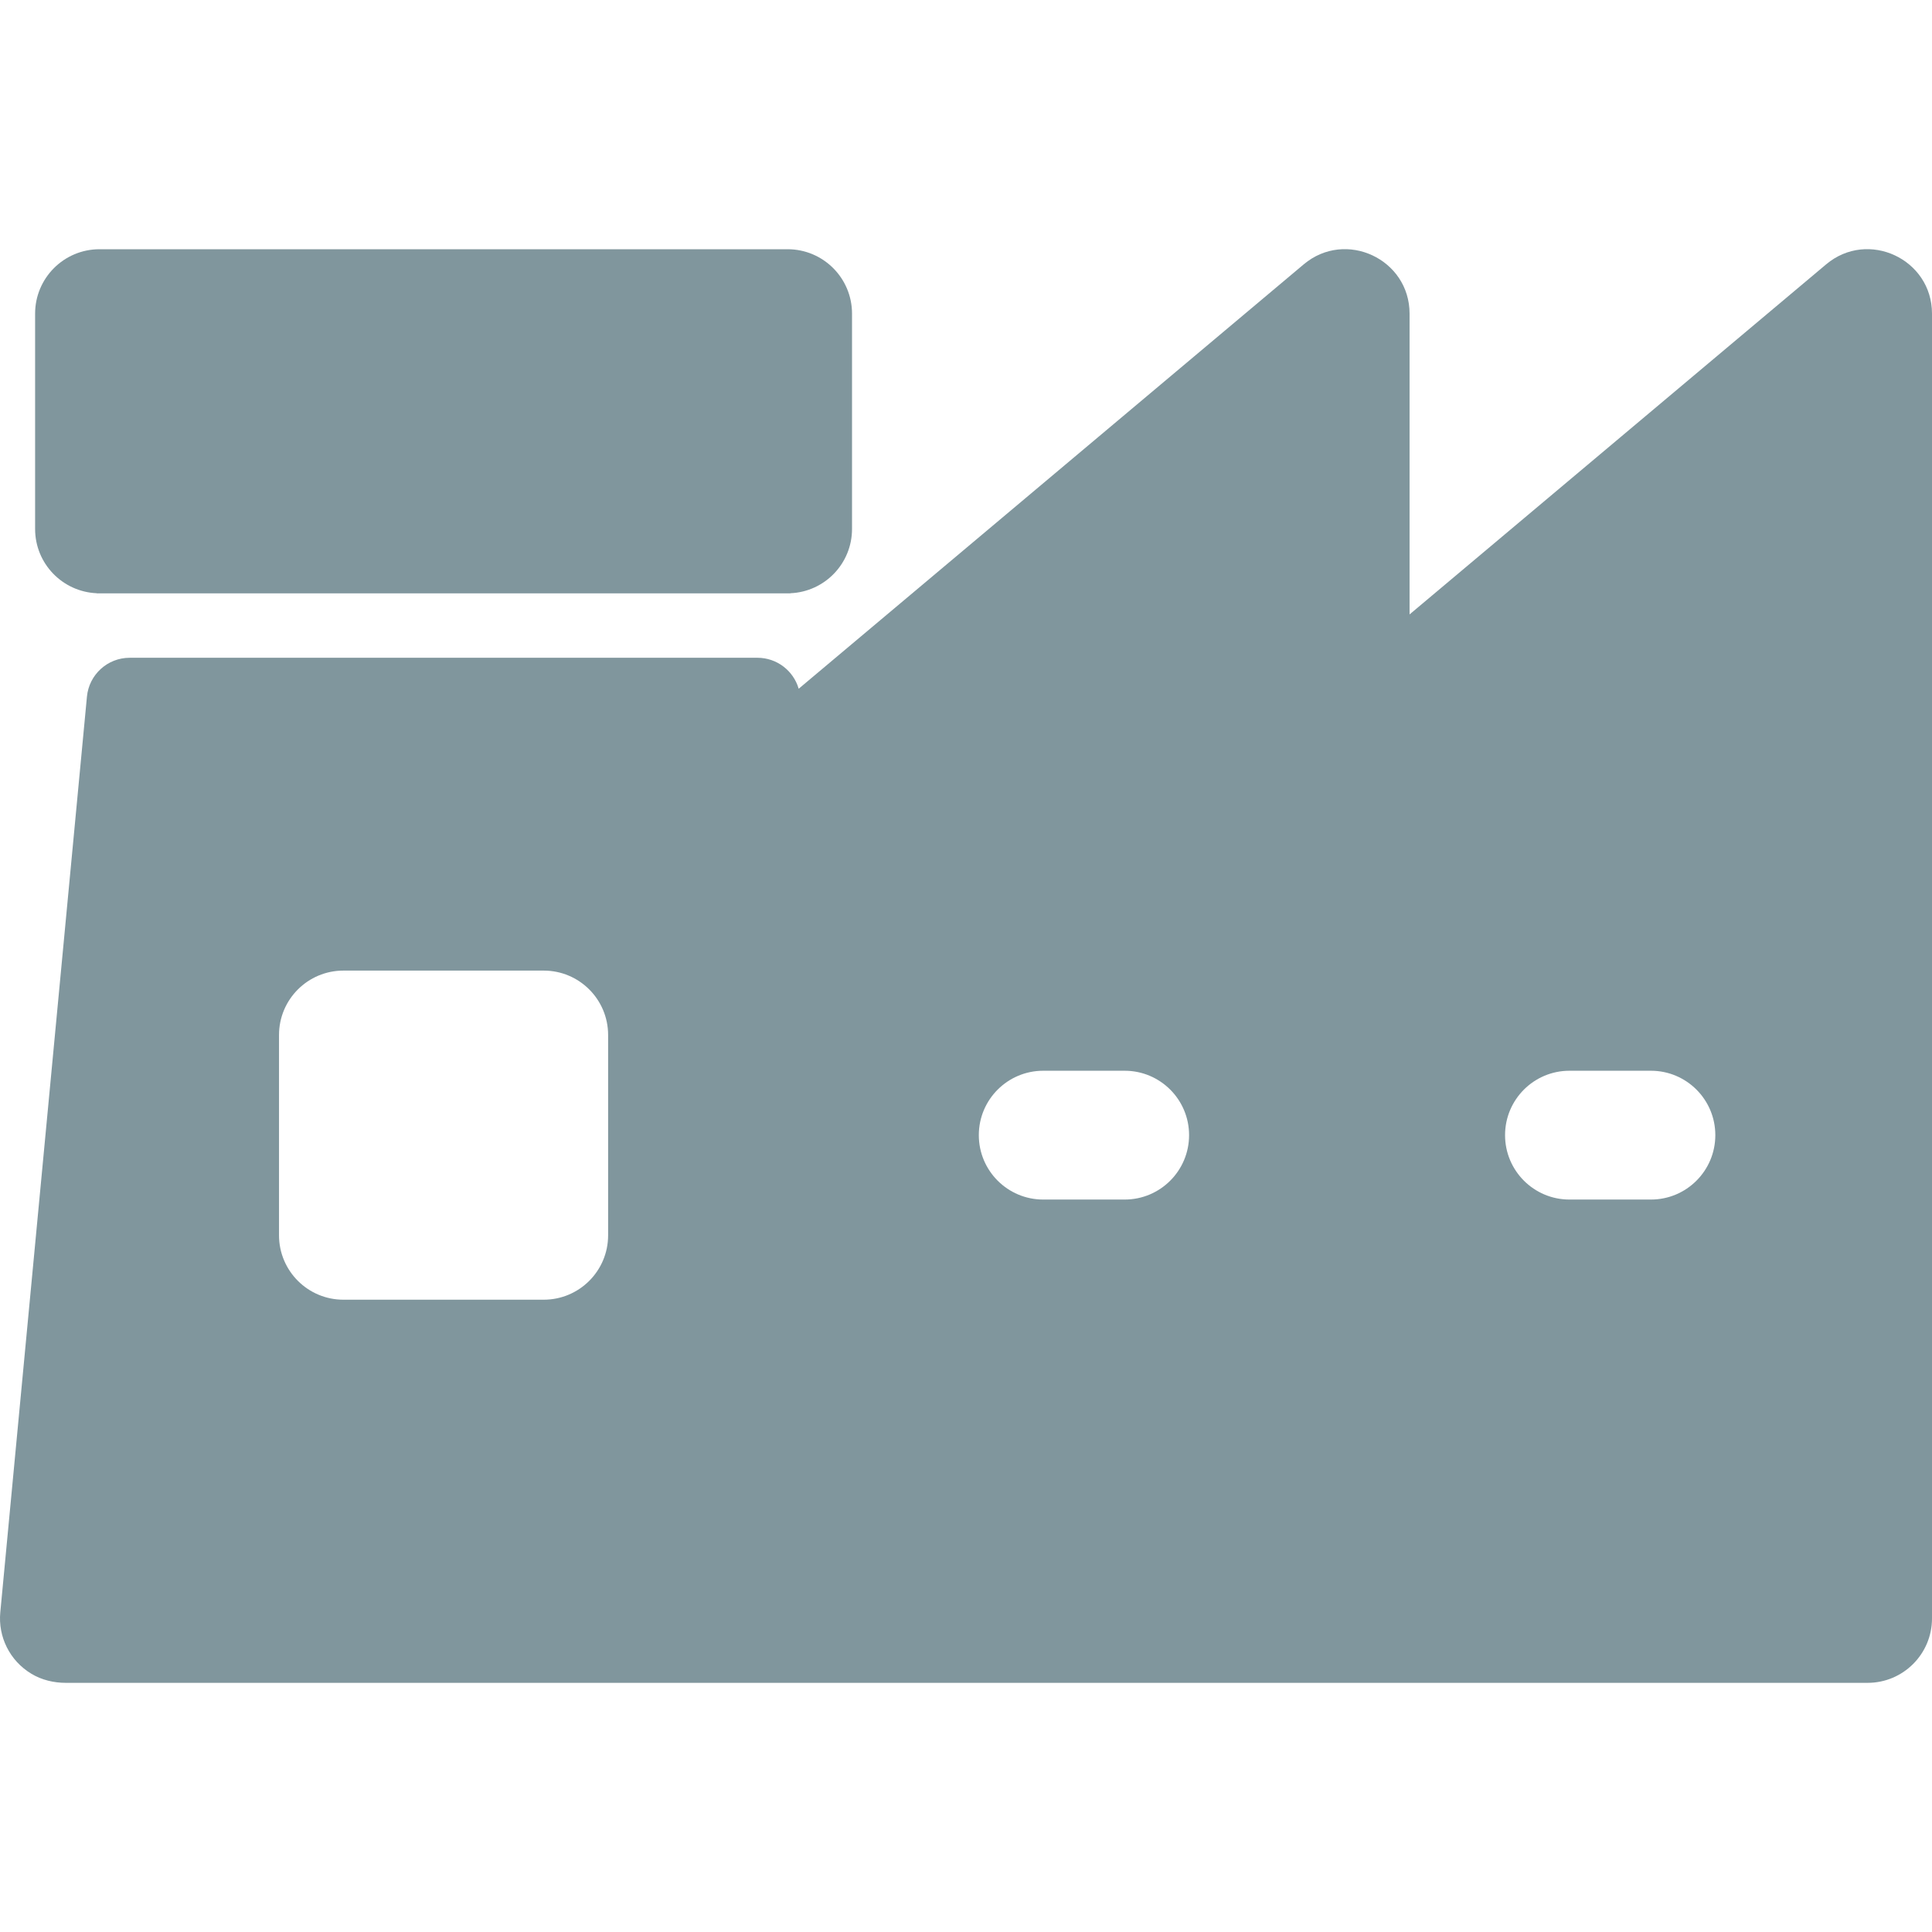 <!DOCTYPE svg PUBLIC "-//W3C//DTD SVG 1.1//EN" "http://www.w3.org/Graphics/SVG/1.1/DTD/svg11.dtd">
<!-- Uploaded to: SVG Repo, www.svgrepo.com, Transformed by: SVG Repo Mixer Tools -->
<svg fill="#80969d" height="800px" width="800px" version="1.1" id="Layer_1" xmlns="http://www.w3.org/2000/svg" xmlns:xlink="http://www.w3.org/1999/xlink" viewBox="0 0 512 512" xml:space="preserve">
<g id="SVGRepo_bgCarrier" stroke-width="0"/>
<g id="SVGRepo_tracerCarrier" stroke-linecap="round" stroke-linejoin="round"/>
<g id="SVGRepo_iconCarrier"> <g> <g> <g> <path d="M25.634,157.213l-0.003,0.038h183.84l-0.003-0.038c9.081-0.389,16.328-7.853,16.328-17.029V83.116 c0-9.425-7.641-17.067-17.067-17.067H26.371c-9.425,0-17.067,7.641-17.067,17.067v57.069 C9.304,149.362,16.553,156.825,25.634,157.213z"/> <path d="M483.953,70.051L373.55,162.826v-79.71c0-14.463-16.957-22.386-28.046-13.065L211.66,182.523 c-1.384-4.779-5.786-8.206-10.927-8.206H34.367c-5.869,0-10.775,4.464-11.328,10.306L0.076,427.297 c-0.606,6.419,2.454,12.782,8.243,16.27c2.743,1.653,5.938,2.404,9.141,2.404c16.758,0,438.439,0,477.473,0 c9.425,0,17.067-7.641,17.067-17.067V83.116C512,68.651,495.044,60.731,483.953,70.051z M161.158,327.367 c0,9.425-7.641,17.067-17.067,17.067H91.009c-9.425,0-17.067-7.641-17.067-17.067v-53.082c0-9.425,7.641-17.067,17.067-17.067 h53.082c9.425,0,17.067,7.641,17.067,17.067V327.367z M298.052,317.893h-21.588c-9.425,0-17.067-7.641-17.067-17.067 s7.641-17.067,17.067-17.067h21.588c9.425,0,17.067,7.641,17.067,17.067S307.477,317.893,298.052,317.893z M437.511,317.893 h-21.588c-9.425,0-17.067-7.641-17.067-17.067s7.641-17.067,17.067-17.067h21.588c9.425,0,17.067,7.641,17.067,17.067 S446.938,317.893,437.511,317.893z"/> </g> </g> </g> </g>
</svg>